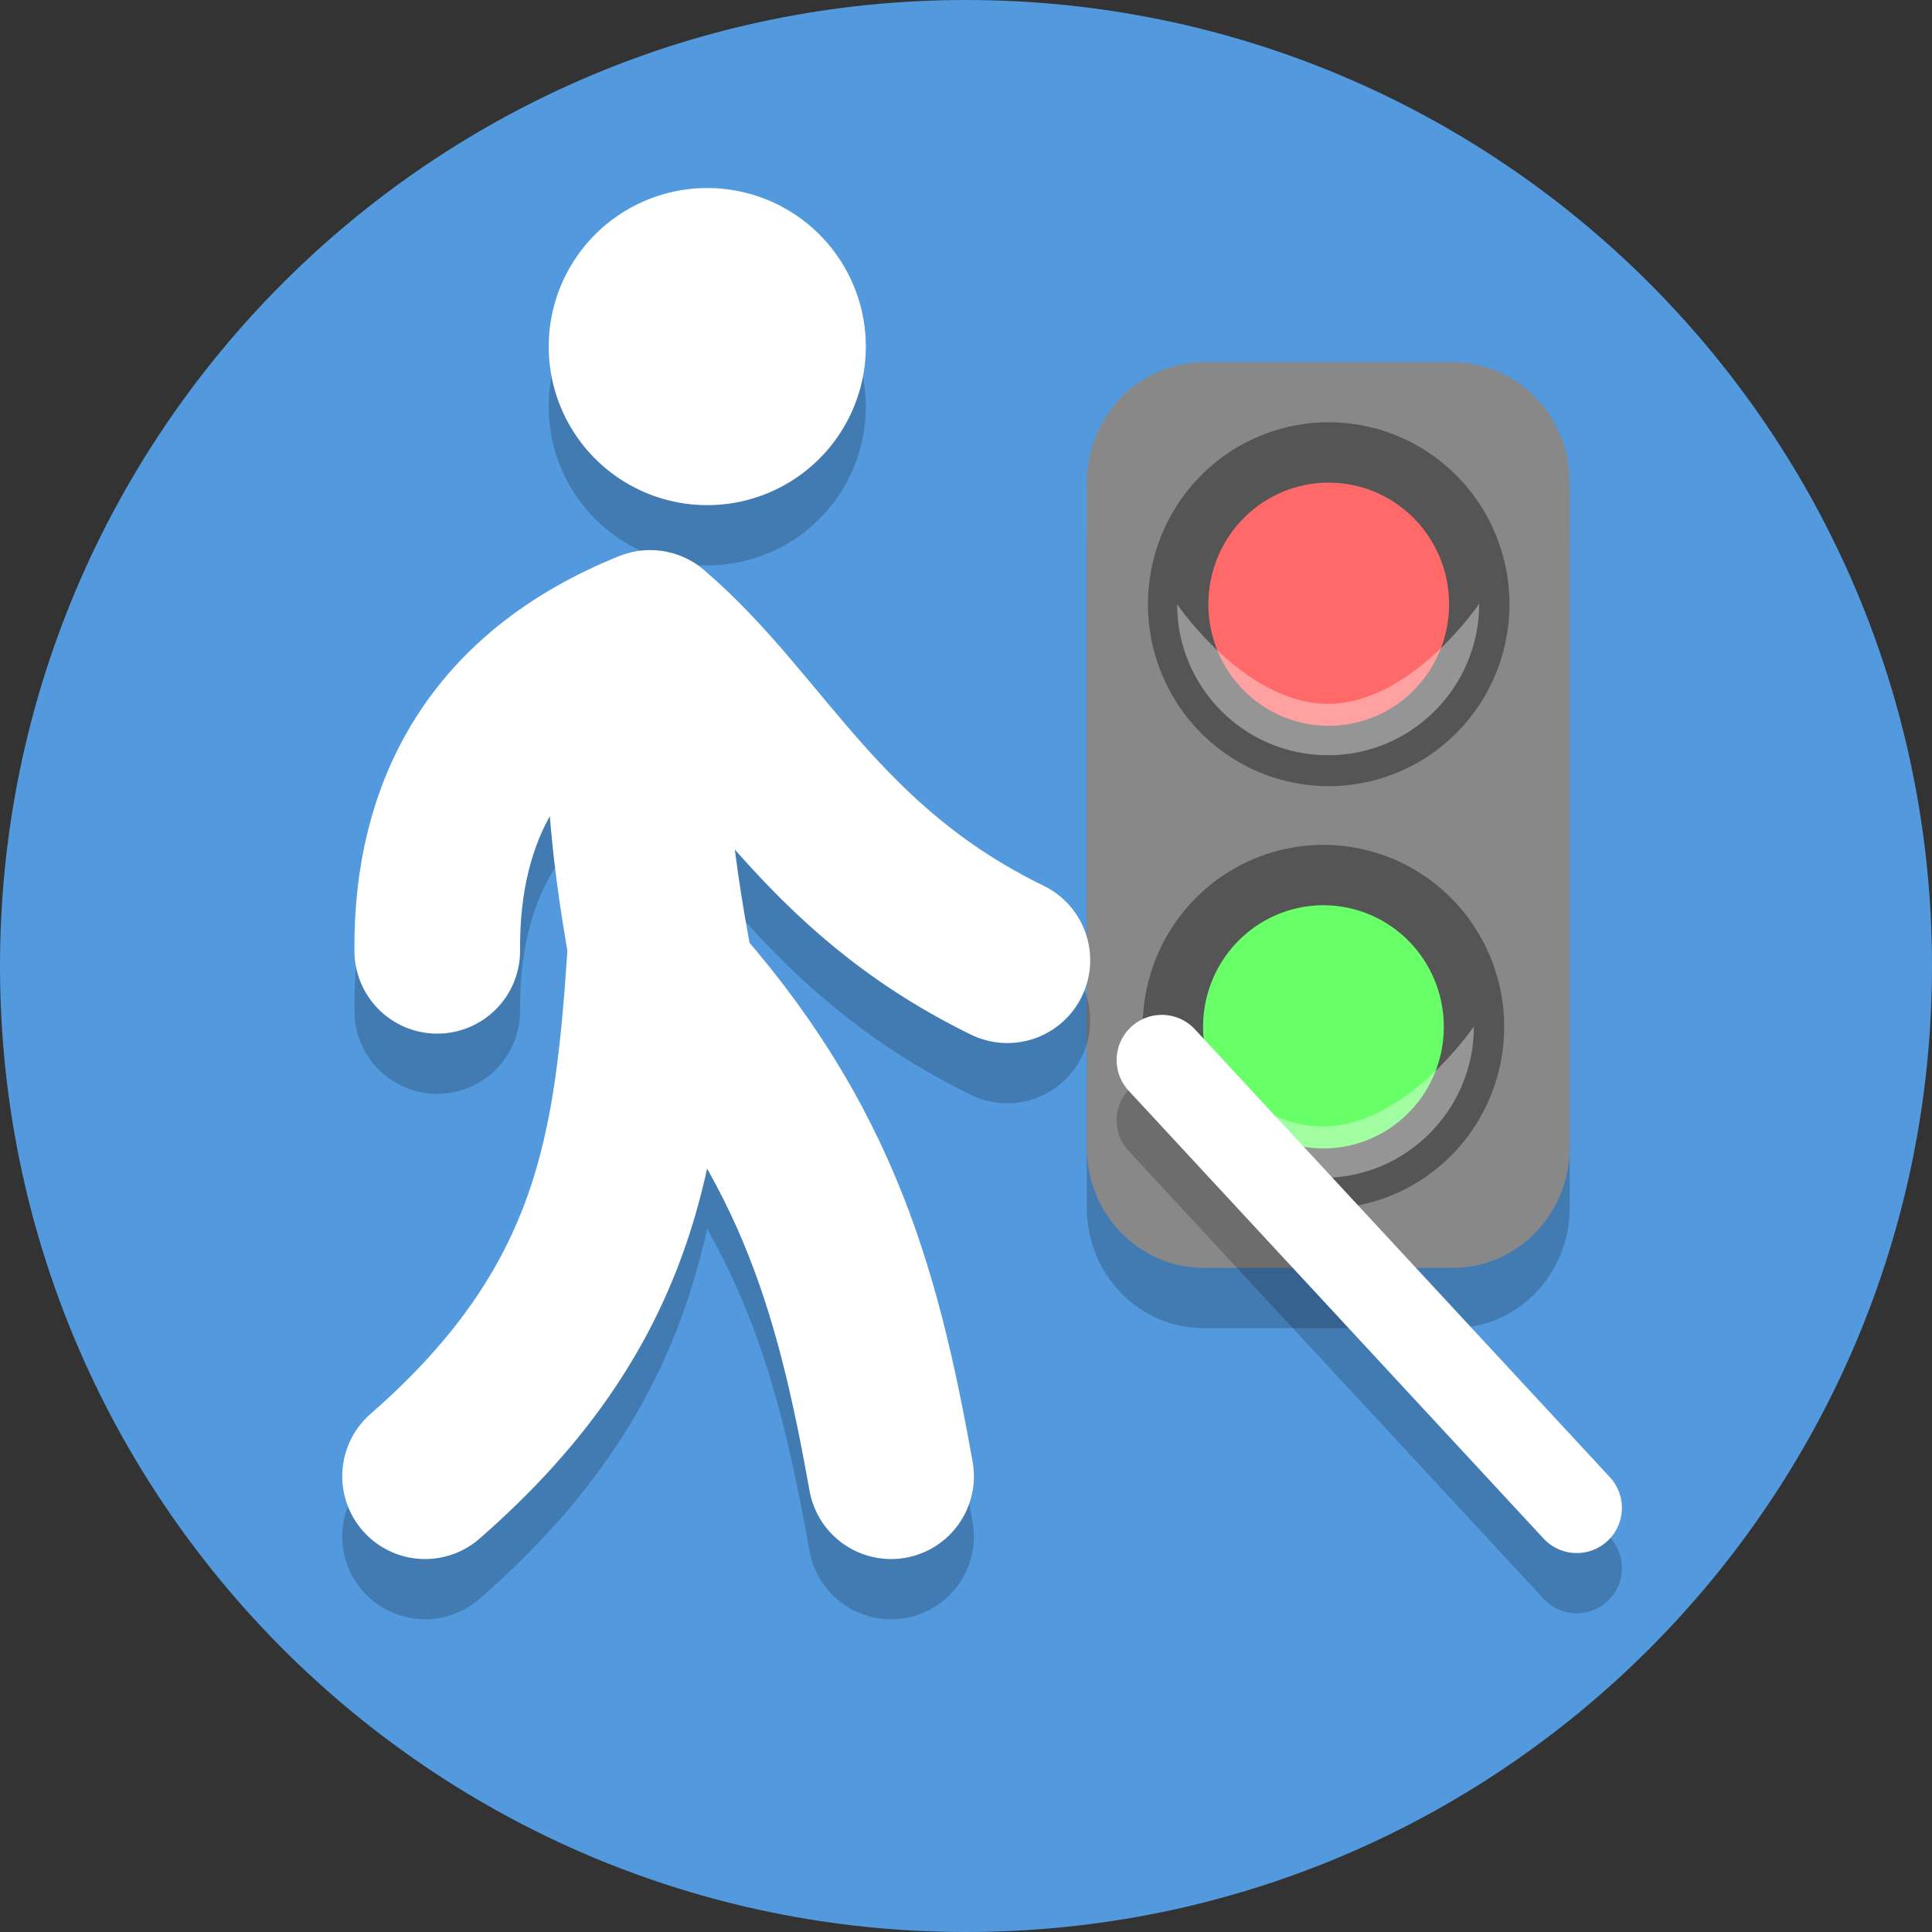 <?xml version="1.0" encoding="UTF-8" standalone="no"?>
<svg
   xmlns:dc="http://purl.org/dc/elements/1.1/"
   xmlns:cc="http://creativecommons.org/ns#"
   xmlns:rdf="http://www.w3.org/1999/02/22-rdf-syntax-ns#"
   xmlns:svg="http://www.w3.org/2000/svg"
   xmlns="http://www.w3.org/2000/svg"
   width="128"
   height="128"
   version="1.1"
   viewBox="0 0 128 128"
   id="svg4497">
  <rect x="0" y="0" width="128" height="128" fill="#333333" stroke="none"/>
  <defs
     id="defs4501">
    <clipPath
       id="clipPath16-1-0"
       clipPathUnits="userSpaceOnUse">
      <path
         id="path18-3-2"
         d="M 0,38 H 38 V 0 H 0 Z" />
    </clipPath>
    <clipPath
       id="clipPath16-1-4-4"
       clipPathUnits="userSpaceOnUse">
      <path
         id="path18-85-8-0"
         d="M 0,36 H 36 V 0 H 0 Z" />
    </clipPath>
    <clipPath
       id="clipPath32-8-7"
       clipPathUnits="userSpaceOnUse">
      <path
         id="path34-5-0-1"
         d="M 11.815,23.013 C 4.2,15.397 -1.265,2.86 0.502,1.093 v 0 c 1.768,-1.768 14.305,3.698 21.92,11.313 v 0 c 7.616,7.615 7.562,11.53 4.243,14.85 v 0 c -1.328,1.328 -2.752,2.133 -4.47,2.133 v 0 c -2.575,0 -5.812,-1.809 -10.38,-6.376" />
    </clipPath>
    <clipPath
       id="clipPath16-1-4-4-0"
       clipPathUnits="userSpaceOnUse">
      <path
         id="path18-85-8-0-7"
         d="M 0,36 H 36 V 0 H 0 Z" />
    </clipPath>
    <clipPath
       id="clipPath32-8-7-8"
       clipPathUnits="userSpaceOnUse">
      <path
         id="path34-5-0-1-0"
         d="M 11.815,23.013 C 4.2,15.397 -1.265,2.86 0.502,1.093 v 0 c 1.768,-1.768 14.305,3.698 21.92,11.313 v 0 c 7.616,7.615 7.562,11.53 4.243,14.85 v 0 c -1.328,1.328 -2.752,2.133 -4.47,2.133 v 0 c -2.575,0 -5.812,-1.809 -10.38,-6.376" />
    </clipPath>
    <clipPath
       id="clipPath44"
       clipPathUnits="userSpaceOnUse">
      <path
         id="path46-1"
         d="M 7,35 C 5.896,35 5,34.105 5,33 V 33 3 C 5,1.895 5.896,1 7,1 v 0 h 18 c 1.105,0 2,0.895 2,2 v 0 30 c 0,1.105 -0.895,2 -2,2 v 0 z" />
    </clipPath>
    <clipPath
       id="clipPath16-4-5"
       clipPathUnits="userSpaceOnUse">
      <path
         id="path18-5-7"
         d="M 0,38 H 38 V 0 H 0 Z" />
    </clipPath>
    <clipPath
       id="clipPath56-9"
       clipPathUnits="userSpaceOnUse">
      <path
         id="path58-7"
         d="M 0,38 H 38 V 0 H 0 Z" />
    </clipPath>
    <clipPath
       id="clipPath44-2"
       clipPathUnits="userSpaceOnUse">
      <path
         id="path46-1-8"
         d="M 7,35 C 5.896,35 5,34.105 5,33 V 33 3 C 5,1.895 5.896,1 7,1 v 0 h 18 c 1.105,0 2,0.895 2,2 v 0 30 c 0,1.105 -0.895,2 -2,2 v 0 z" />
    </clipPath>
    <clipPath
       id="clipPath16-1-0-8"
       clipPathUnits="userSpaceOnUse">
      <path
         id="path18-3-2-0"
         d="M 0,38 H 38 V 0 H 0 Z" />
    </clipPath>
    <clipPath
       id="clipPath16-1-0-9"
       clipPathUnits="userSpaceOnUse">
      <path
         id="path18-3-2-1"
         d="M 0,38 H 38 V 0 H 0 Z" />
    </clipPath>
  </defs>
  <g
     transform="translate(717,144)"
     id="blind_traffic_lights">
    <path
       d="m -589,-80 c 0,35.346 -28.654,64 -64,64 -35.346,0 -64,-28.654 -64,-64 0,-35.346 28.654,-64 64,-64 35.346,0 64,28.654 64,64"
       id="path4485-6-00-40-5-8-8"
       style="fill:#529add;fill-opacity:1;stroke-width:0.2" />
    <g
       style="fill:#ffffff;fill-opacity:1;stroke:none;stroke-width:37.486;stroke-miterlimit:4;stroke-dasharray:none;stroke-opacity:1;paint-order:stroke fill markers"
       transform="matrix(0.216,0,0,-0.216,-736.927,-25.142)"
       id="g5816-9-47-1-0" />
    <g
       style="fill:#ffffff;fill-opacity:1;stroke:none;stroke-width:37.486;stroke-miterlimit:4;stroke-dasharray:none;stroke-opacity:1;paint-order:stroke fill markers"
       transform="matrix(0.216,0,0,-0.216,-674.941,-62.493)"
       id="g5816-4-7-7-6-3" />
    <g
       id="g5490">
      <path
         d="m -637.234,-116 h 16.468 c 4.302,0 7.766,3.568 7.766,8 v 44 c 0,4.432 -3.464,8 -7.766,8 h -16.468 c -4.302,0 -7.766,-3.568 -7.766,-8 v -44 c 0,-4.432 3.464,-8 7.766,-8 z"
         style="opacity:1;vector-effect:none;fill:#000000;fill-opacity:0.2;stroke:none;stroke-width:4;stroke-linecap:round;stroke-linejoin:round;stroke-miterlimit:4;stroke-dasharray:none;stroke-dashoffset:0;stroke-opacity:1;paint-order:stroke fill markers"
         id="rect5386-9" />
      <path
         d="m -637.234,-120 h 16.468 c 4.302,0 7.766,3.568 7.766,8 v 44 c 0,4.432 -3.464,8 -7.766,8 h -16.468 c -4.302,0 -7.766,-3.568 -7.766,-8 v -44 c 0,-4.432 3.464,-8 7.766,-8 z"
         style="opacity:1;vector-effect:none;fill:#888888;fill-opacity:1;stroke:none;stroke-width:4;stroke-linecap:round;stroke-linejoin:round;stroke-miterlimit:4;stroke-dasharray:none;stroke-dashoffset:0;stroke-opacity:1;paint-order:stroke fill markers"
         id="rect5386" />
      <g
         transform="translate(-0.349,28)"
         id="g5429-9">
        <path
           d="m -618.995,-103.969 a 9.974,10.055 0 0 1 -9.974,10.055 9.974,10.055 0 0 1 -9.974,-10.055 9.974,10.055 0 0 1 9.974,-10.055 9.974,10.055 0 0 1 9.974,10.055"
           style="opacity:1;vector-effect:none;fill:#69ff69;fill-opacity:1;stroke:#555555;stroke-width:4;stroke-linecap:butt;stroke-linejoin:miter;stroke-miterlimit:4;stroke-dasharray:none;stroke-dashoffset:0;stroke-opacity:1;paint-order:normal"
           id="path7819-6-5" />
        <path
           style="opacity:1;vector-effect:none;fill:#ffffff;fill-opacity:0.376;stroke:none;stroke-width:12.697;stroke-linecap:butt;stroke-linejoin:miter;stroke-miterlimit:4;stroke-dasharray:none;stroke-dashoffset:0;stroke-opacity:1;paint-order:stroke fill markers"
           d="m -619,-104 c 0,0 -4.482,6.631 -10.01,6.631 -5.528,0 -10.001,-6.596 -10.001,-6.596 0,5.528 4.472,10.001 10.001,10.001 5.528,0 10.01,-4.508 10.01,-10.036 z"
           id="path7819-6-4-7-2" />
      </g>
      <g
         id="g5429">
        <path
           d="m -618.995,-103.969 a 9.974,10.055 0 0 1 -9.974,10.055 9.974,10.055 0 0 1 -9.974,-10.055 9.974,10.055 0 0 1 9.974,-10.055 9.974,10.055 0 0 1 9.974,10.055"
           style="opacity:1;vector-effect:none;fill:#ff6969;fill-opacity:1;stroke:#555555;stroke-width:4;stroke-linecap:butt;stroke-linejoin:miter;stroke-miterlimit:4;stroke-dasharray:none;stroke-dashoffset:0;stroke-opacity:1;paint-order:normal"
           id="path7819-6" />
        <path
           id="path7819-6-4-7"
           d="m -619,-104 c 0,0 -4.482,6.631 -10.01,6.631 -5.528,0 -10.001,-6.596 -10.001,-6.596 0,5.528 4.472,10.001 10.001,10.001 5.528,0 10.01,-4.508 10.01,-10.036 z"
           style="opacity:1;vector-effect:none;fill:#ffffff;fill-opacity:0.376;stroke:none;stroke-width:12.697;stroke-linecap:butt;stroke-linejoin:miter;stroke-miterlimit:4;stroke-dasharray:none;stroke-dashoffset:0;stroke-opacity:1;paint-order:stroke fill markers" />
      </g>
    </g>
    <g
       style="fill:#ffffff;fill-opacity:1;stroke:none;stroke-width:37.486;stroke-miterlimit:4;stroke-dasharray:none;stroke-opacity:1;paint-order:stroke fill markers"
       transform="matrix(0.216,0,0,-0.216,-724.68,-16.602)"
       id="g5816-9-9-5">
      <g
         transform="translate(8.6510478e-5,-18.476)"
         style="fill:#ffffff;fill-opacity:1;stroke:none;stroke-width:37.486;stroke-miterlimit:4;stroke-dasharray:none;stroke-opacity:1;paint-order:stroke fill markers"
         id="g5278-5-7">
        <path
           id="path5253-0-1"
           d="m 165.934,137.012 c 59.696,52.084 64.964,101.513 69.037,159.557 50.105,-53.016 63.355,-100.607 73.903,-159.557"
           style="fill:none;fill-rule:evenodd;stroke:#000000;stroke-width:50.809;stroke-linecap:round;stroke-linejoin:miter;stroke-miterlimit:4;stroke-dasharray:none;stroke-opacity:0.2" />
        <path
           id="path5261-7-3"
           d="m 169.671,298.169 c -0.385,43.088 18.025,78.483 65.301,97.504 33.884,-28.962 51.558,-72.088 109.566,-100.393"
           style="fill:none;fill-rule:evenodd;stroke:#000000;stroke-width:50.809;stroke-linecap:round;stroke-linejoin:round;stroke-miterlimit:4;stroke-dasharray:none;stroke-opacity:0.2" />
        <path
           d="m 301.125,-483.498 a 48.632,48.632 0 0 1 -48.632,48.632 48.632,48.632 0 0 1 -48.632,-48.632 48.632,48.632 0 0 1 48.632,-48.632 48.632,48.632 0 0 1 48.632,48.632"
           transform="scale(1,-1)"
           style="opacity:1;vector-effect:none;fill:#000000;fill-opacity:0.2;stroke:none;stroke-width:55.428;stroke-linecap:round;stroke-linejoin:round;stroke-miterlimit:4;stroke-dasharray:none;stroke-dashoffset:0;stroke-opacity:1;paint-order:normal"
           id="path5263-4-3" />
        <path
           id="path5265-1-8"
           d="M 391.909,264.663 519.181,127.297"
           style="fill:none;fill-rule:evenodd;stroke:#000000;stroke-width:27.714;stroke-linecap:round;stroke-linejoin:miter;stroke-miterlimit:4;stroke-dasharray:none;stroke-opacity:0.2" />
      </g>
      <g
         id="g5278-55">
        <path
           id="path5253-4"
           d="m 165.934,137.012 c 59.696,52.084 64.964,101.513 69.037,159.557 50.105,-53.016 63.355,-100.607 73.903,-159.557"
           style="fill:none;fill-rule:evenodd;stroke:#ffffff;stroke-width:50.809;stroke-linecap:round;stroke-linejoin:miter;stroke-miterlimit:4;stroke-dasharray:none;stroke-opacity:1" />
        <path
           id="path5255-6"
           d="m 234.971,395.673 c -8.121,-30.793 -2.004,-72.048 3.736,-102.841"
           style="fill:none;fill-rule:evenodd;stroke:#ffffff;stroke-width:55.428;stroke-linecap:butt;stroke-linejoin:miter;stroke-miterlimit:4;stroke-dasharray:none;stroke-opacity:1" />
        <path
           id="path5261-9"
           d="m 169.671,298.169 c -0.385,43.088 18.025,78.483 65.301,97.504 33.884,-28.962 51.558,-72.088 109.566,-100.393"
           style="fill:none;fill-rule:evenodd;stroke:#ffffff;stroke-width:50.809;stroke-linecap:round;stroke-linejoin:round;stroke-miterlimit:4;stroke-dasharray:none;stroke-opacity:1" />
        <path
           d="m 301.125,-483.498 a 48.632,48.632 0 0 1 -48.632,48.632 48.632,48.632 0 0 1 -48.632,-48.632 48.632,48.632 0 0 1 48.632,-48.632 48.632,48.632 0 0 1 48.632,48.632"
           transform="scale(1,-1)"
           style="opacity:1;vector-effect:none;fill:#ffffff;fill-opacity:1;stroke:none;stroke-width:55.428;stroke-linecap:round;stroke-linejoin:round;stroke-miterlimit:4;stroke-dasharray:none;stroke-dashoffset:0;stroke-opacity:1;paint-order:normal"
           id="path5263-1" />
        <path
           id="path5265-8"
           d="M 391.909,264.663 519.181,127.297"
           style="fill:none;fill-rule:evenodd;stroke:#ffffff;stroke-width:27.714;stroke-linecap:round;stroke-linejoin:miter;stroke-miterlimit:4;stroke-dasharray:none;stroke-opacity:1" />
      </g>
    </g>
  </g>
</svg>

